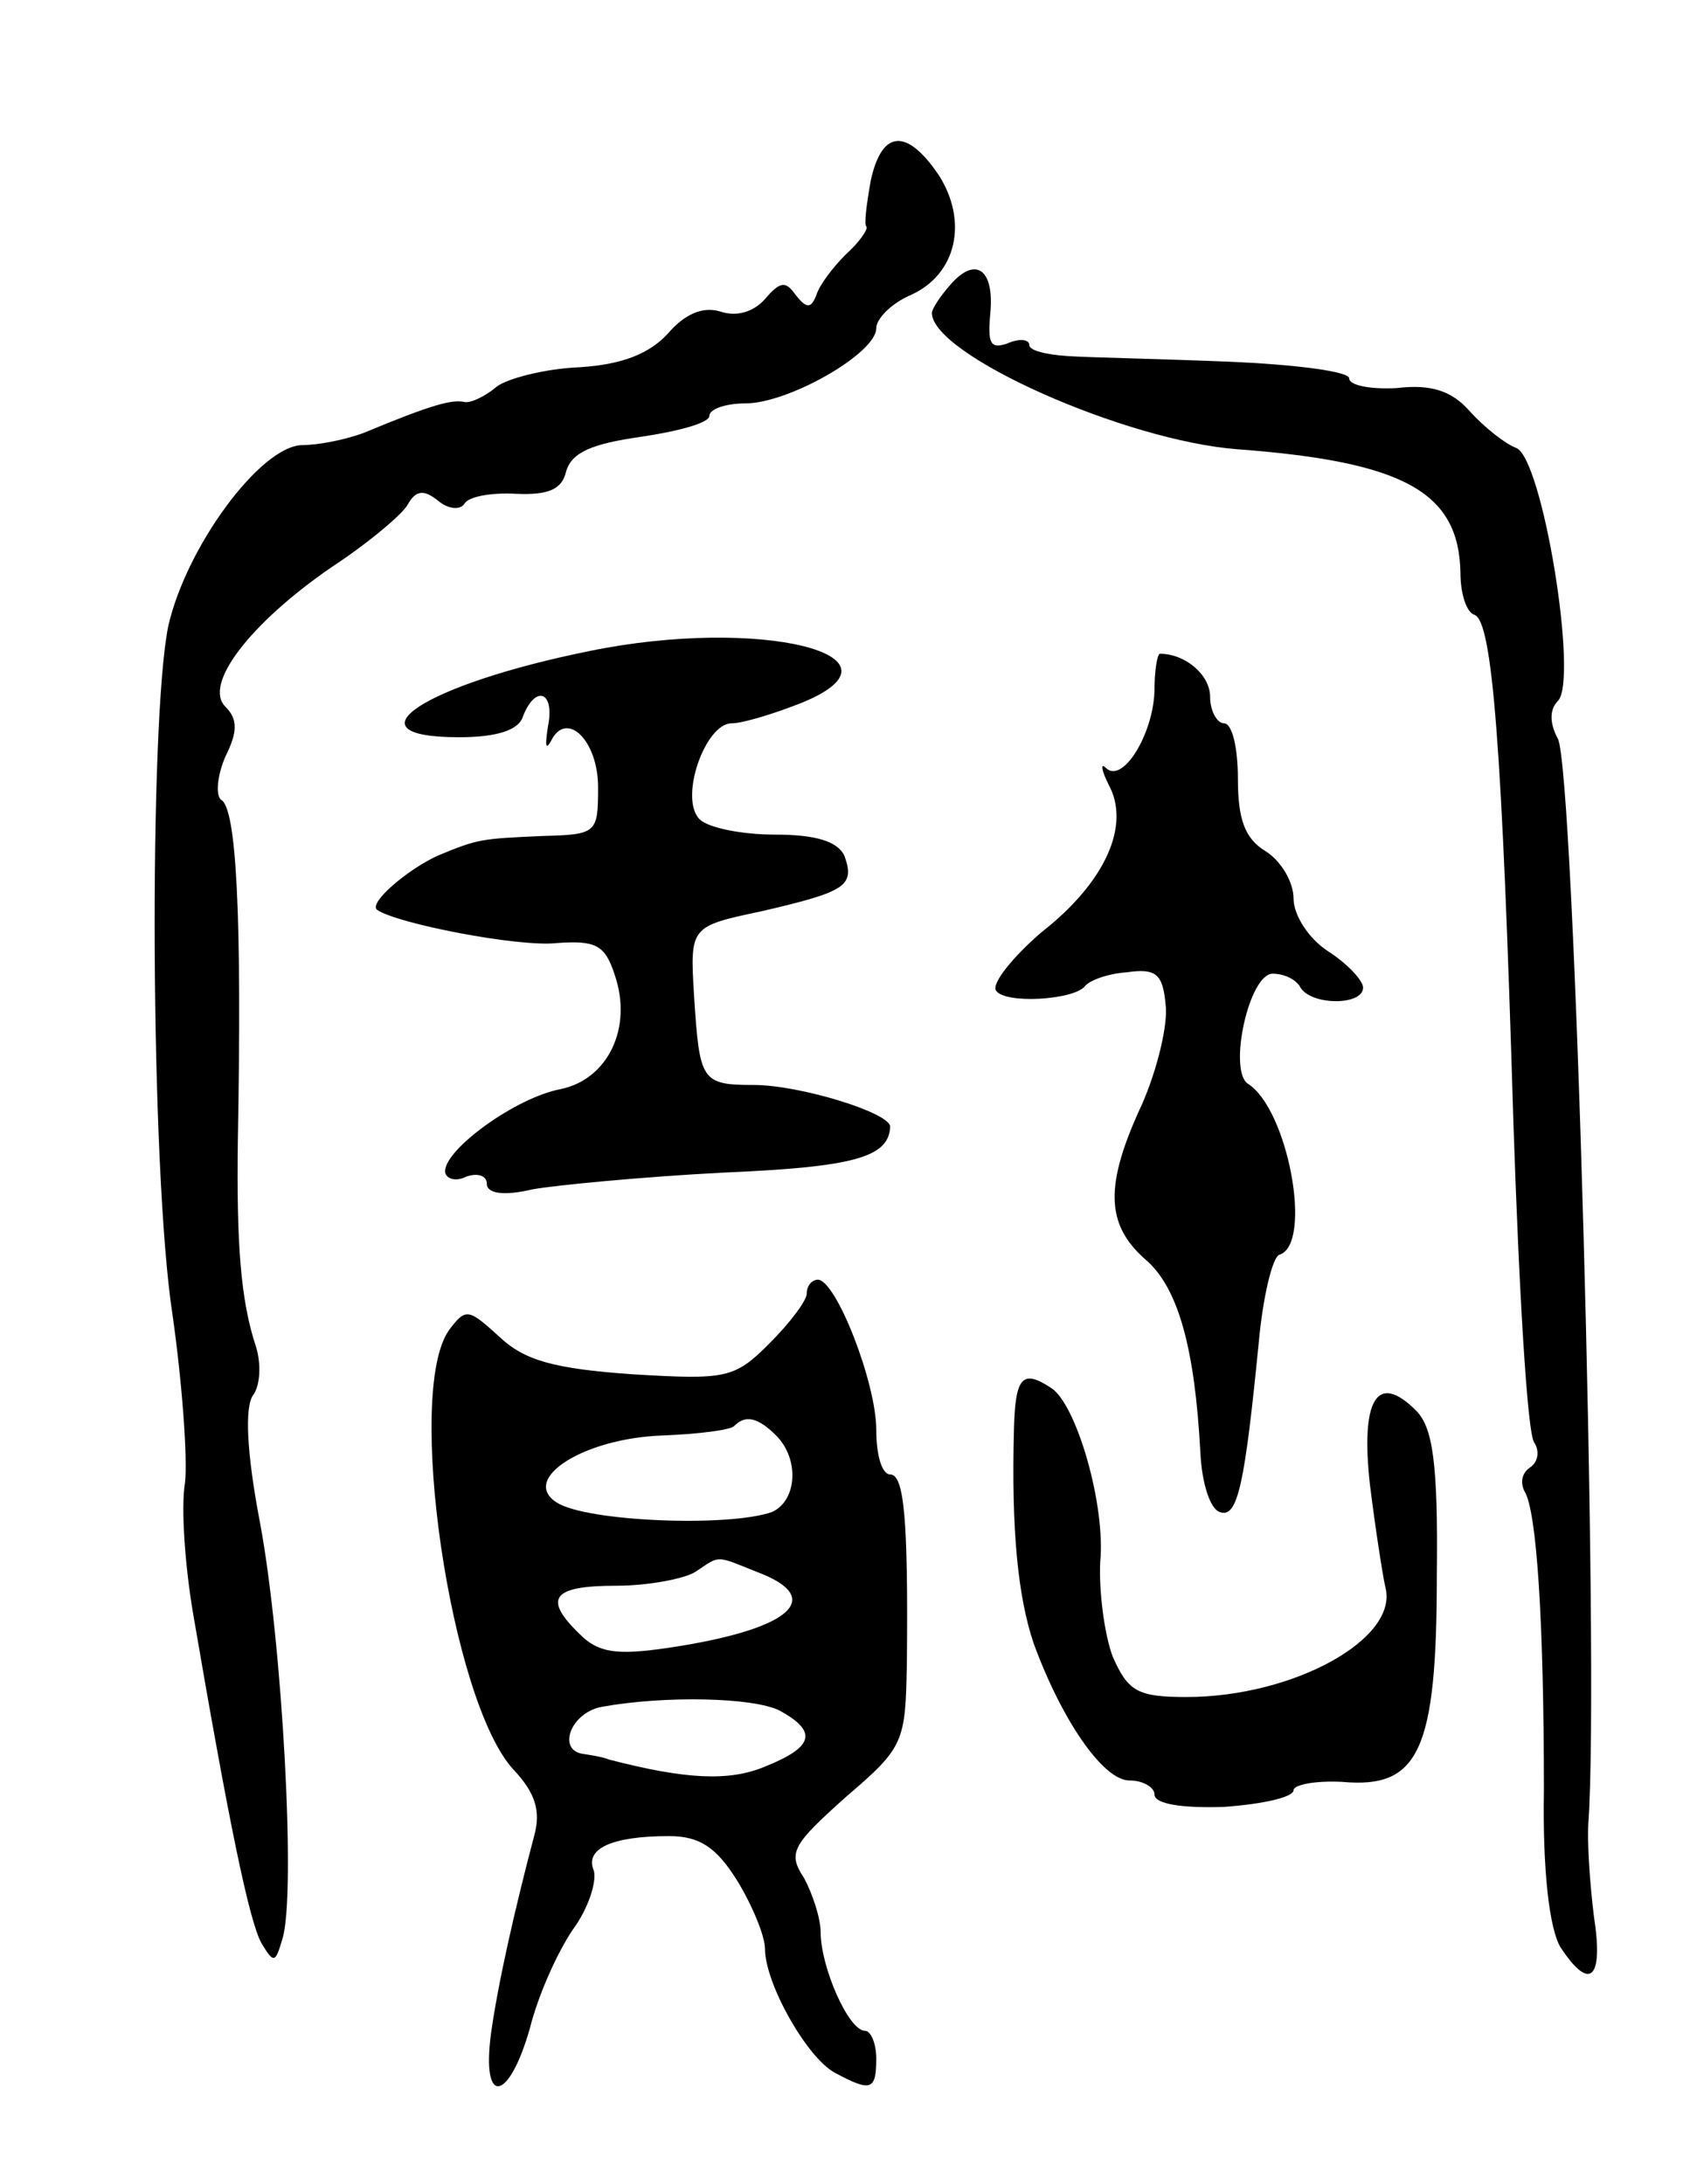 <svg version="1.0" xmlns="http://www.w3.org/2000/svg"
 width="121pt" height="157pt" viewBox="0 0 121 157"
 preserveAspectRatio="xMidYMid meet">
<g transform="translate(0,157) scale(0.1,-0.1)"
fill="#000000" stroke="none">
<path d="M626 1440 c-3 -17 -5 -32 -3 -33 1 -2 -5 -11 -15 -20 -9 -9 -19 -22
-21 -29 -4 -10 -7 -10 -15 0 -7 10 -11 10 -22 -3 -8 -9 -20 -13 -32 -9 -13 4
-26 -2 -38 -16 -13 -14 -32 -22 -63 -24 -25 -1 -52 -8 -60 -14 -8 -7 -19 -12
-23 -11 -9 2 -24 -2 -72 -22 -13 -5 -33 -9 -45 -9 -30 -1 -83 -73 -96 -130
-14 -68 -13 -391 3 -495 7 -49 11 -104 9 -121 -3 -18 0 -60 6 -95 25 -146 40
-220 49 -236 9 -15 10 -14 15 3 10 31 0 213 -16 299 -10 52 -11 84 -5 92 5 7
6 22 2 35 -11 33 -14 74 -13 148 3 162 -1 239 -12 245 -4 3 -3 17 3 31 9 18 9
27 0 36 -16 16 18 60 76 100 26 17 51 38 55 45 6 11 12 11 22 3 7 -6 16 -7 19
-2 3 5 19 8 37 7 23 -1 33 3 36 16 4 14 19 20 54 25 27 4 49 10 49 15 0 5 12
9 26 9 31 0 94 36 94 54 0 7 11 18 25 24 33 15 41 53 20 86 -23 34 -41 33 -49
-4z"/>
<path d="M683 1365 c-7 -8 -13 -17 -13 -20 0 -30 139 -92 220 -98 120 -9 159
-31 160 -89 0 -14 4 -28 10 -30 13 -4 20 -95 28 -363 4 -121 10 -225 15 -232
4 -6 3 -14 -3 -18 -6 -4 -7 -11 -4 -17 9 -14 14 -96 14 -215 -1 -58 4 -100 12
-113 21 -32 31 -23 24 22 -3 24 -5 54 -4 68 8 111 -10 757 -22 779 -6 11 -6
21 0 27 15 15 -11 175 -30 182 -8 3 -23 15 -33 26 -13 15 -28 20 -53 17 -19
-1 -34 2 -34 7 0 5 -39 10 -87 12 -49 2 -100 3 -115 4 -16 1 -28 4 -28 8 0 4
-7 5 -16 1 -12 -4 -14 0 -12 22 3 32 -11 41 -29 20z"/>
<path d="M424 1102 c-119 -24 -177 -62 -94 -62 27 0 43 5 46 15 9 23 23 18 18
-7 -2 -13 -2 -18 2 -11 11 23 34 1 34 -33 0 -33 -1 -34 -40 -35 -44 -2 -46 -2
-75 -14 -22 -10 -50 -34 -44 -39 14 -10 102 -27 129 -24 28 2 35 -1 42 -23 13
-38 -5 -75 -39 -82 -32 -6 -83 -43 -83 -59 0 -5 7 -8 15 -4 8 3 15 1 15 -5 0
-7 12 -9 33 -4 17 3 79 9 137 12 94 4 119 11 120 33 0 10 -65 30 -98 30 -38 0
-39 3 -43 64 -3 50 -3 50 49 61 60 14 67 18 59 40 -5 10 -20 15 -50 15 -24 0
-48 5 -54 11 -15 15 4 69 23 69 8 0 31 7 51 15 82 34 -31 62 -153 37z"/>
<path d="M830 1073 c-1 -31 -23 -67 -35 -55 -4 4 -3 -2 2 -12 16 -29 -2 -70
-48 -106 -21 -18 -36 -37 -33 -42 6 -10 56 -7 64 3 3 4 16 9 30 10 21 3 26 -1
28 -23 2 -14 -6 -47 -17 -72 -27 -58 -26 -86 2 -111 24 -20 36 -64 40 -139 1
-22 7 -41 14 -43 13 -5 18 21 28 122 3 33 10 62 15 63 24 8 6 105 -23 123 -14
10 1 79 18 79 8 0 17 -4 20 -10 8 -13 45 -13 45 0 0 5 -11 17 -25 26 -14 9
-25 26 -25 38 0 12 -9 27 -20 34 -15 9 -20 23 -20 52 0 22 -4 40 -10 40 -5 0
-10 9 -10 19 0 16 -18 31 -36 31 -2 0 -4 -12 -4 -27z"/>
<path d="M580 640 c0 -5 -12 -21 -27 -36 -25 -25 -31 -26 -98 -22 -57 4 -78
10 -96 27 -22 20 -24 21 -36 5 -32 -44 1 -267 46 -316 16 -17 20 -30 15 -48
-14 -53 -26 -106 -31 -142 -7 -53 13 -49 28 4 6 24 20 55 31 71 11 15 17 34
15 42 -7 16 13 25 54 25 22 0 34 -8 49 -32 11 -18 20 -40 20 -49 0 -25 30 -78
50 -89 26 -14 30 -13 30 10 0 11 -4 20 -8 20 -12 0 -32 46 -32 71 0 10 -6 28
-12 39 -12 18 -8 24 30 58 42 36 43 39 44 97 1 103 -2 135 -12 135 -6 0 -10
14 -10 32 0 34 -29 108 -42 108 -4 0 -8 -4 -8 -10z m-22 -102 c17 -17 15 -47
-3 -55 -31 -11 -134 -7 -155 7 -26 17 20 46 76 48 26 1 50 4 52 7 8 8 17 6 30
-7z m-14 -98 c51 -19 24 -42 -66 -55 -35 -5 -48 -3 -61 10 -27 26 -20 35 26
35 23 0 49 5 57 10 18 12 14 12 44 0z m17 -100 c27 -15 24 -26 -11 -40 -26
-11 -58 -9 -112 5 -5 2 -12 3 -18 4 -20 2 -10 30 13 34 44 8 109 7 128 -3z"/>
<path d="M729 543 c-2 -74 3 -121 14 -154 20 -55 50 -99 69 -99 10 0 18 -5 18
-10 0 -7 20 -10 50 -9 28 2 50 7 50 12 0 4 16 7 35 6 55 -5 68 22 68 148 1 82
-3 107 -15 119 -28 28 -40 8 -33 -54 4 -32 9 -64 11 -73 10 -37 -66 -79 -143
-79 -35 0 -42 4 -53 29 -6 16 -10 47 -9 68 4 41 -17 113 -35 125 -21 14 -26 8
-27 -29z"/>
</g>
</svg>
